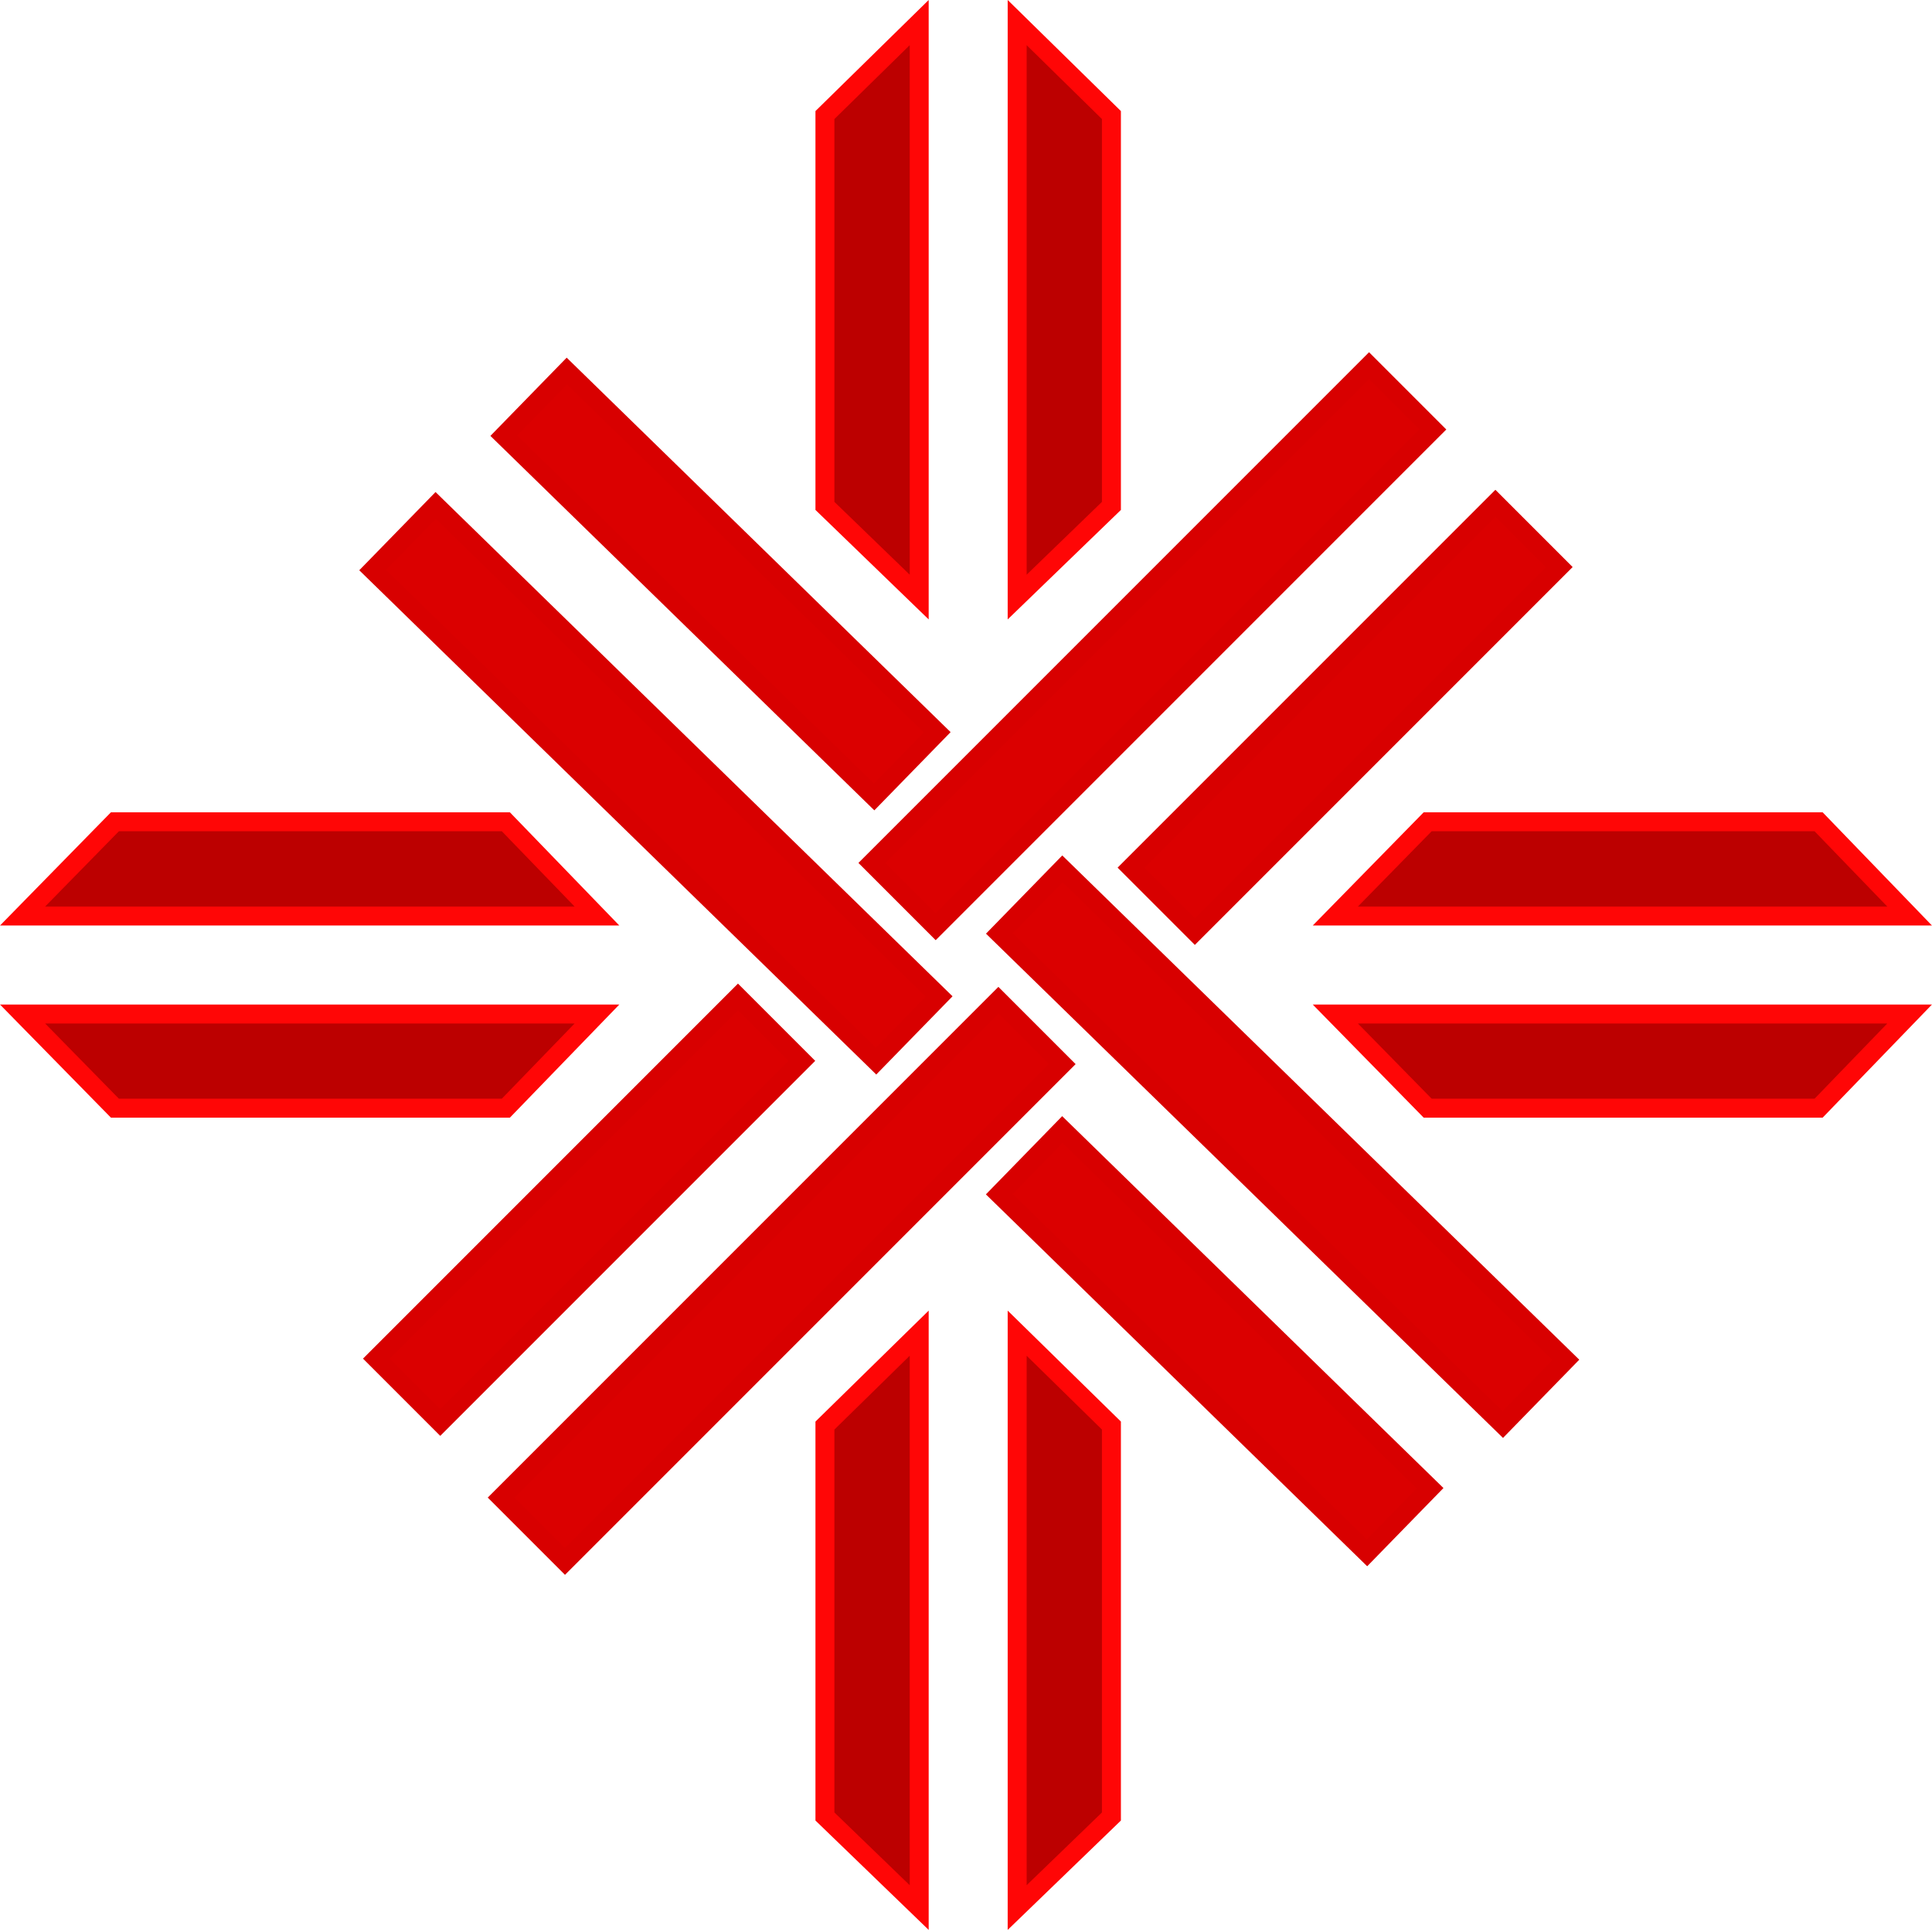 <svg id="Layer_1" data-name="Layer 1" xmlns="http://www.w3.org/2000/svg" viewBox="0 0 203.73 203.48"><defs><style>.cls-1{fill:#db0000;stroke:#d80000;}.cls-1,.cls-2{stroke-miterlimit:10;stroke-width:2px;}.cls-2{fill:#bc0000;stroke:#ff0606;}</style></defs><rect class="cls-1" x="143.83" y="93.1" width="54.34" height="9.52" transform="translate(-48.27 127.35) rotate(-45)"/><rect class="cls-1" x="64.31" y="145.01" width="53.92" height="9.52" transform="translate(-108.32 86.18) rotate(-45)"/><rect class="cls-1" x="100.37" y="56.53" width="9.52" height="54.55" transform="translate(-57.42 78.33) rotate(-45.72)"/><rect class="cls-1" x="113.6" y="85.6" width="74.15" height="9.52" transform="translate(-48.92 110.78) rotate(-45)"/><rect class="cls-1" x="159.65" y="106.05" width="9.52" height="74.15" transform="translate(-82 138.68) rotate(-45.72)"/><rect class="cls-1" x="93.57" y="67.73" width="9.52" height="74.15" transform="translate(-74.52 79.81) rotate(-45.72)"/><rect class="cls-1" x="152.48" y="136.55" width="9.52" height="54.16" transform="translate(-98.84 139.74) rotate(-45.72)"/><rect class="cls-1" x="74.51" y="152.51" width="74.15" height="9.52" transform="translate(-107.68 102.74) rotate(-45)"/><polygon class="cls-2" points="96.93 62.95 86.99 53.34 86.99 12.13 96.93 2.38 96.93 62.95"/><polygon class="cls-2" points="150.55 86.64 191.77 86.64 201.37 96.58 140.81 96.58 150.55 86.64"/><polygon class="cls-2" points="107.26 140.56 117.2 150.3 117.2 191.52 107.26 201.12 107.26 140.56"/><polygon class="cls-2" points="117.2 53.34 107.26 62.95 107.26 2.38 117.2 12.13 117.2 53.34"/><polygon class="cls-2" points="86.99 150.3 96.93 140.56 96.93 201.12 86.99 191.52 86.99 150.3"/><polygon class="cls-2" points="140.81 106.91 201.37 106.91 191.77 116.84 150.55 116.84 140.81 106.91"/><polygon class="cls-2" points="53.34 116.84 12.12 116.84 2.38 106.91 62.95 106.91 53.34 116.84"/><polygon class="cls-2" points="62.95 96.58 2.38 96.58 12.12 86.64 53.34 86.64 62.95 96.58"/></svg>